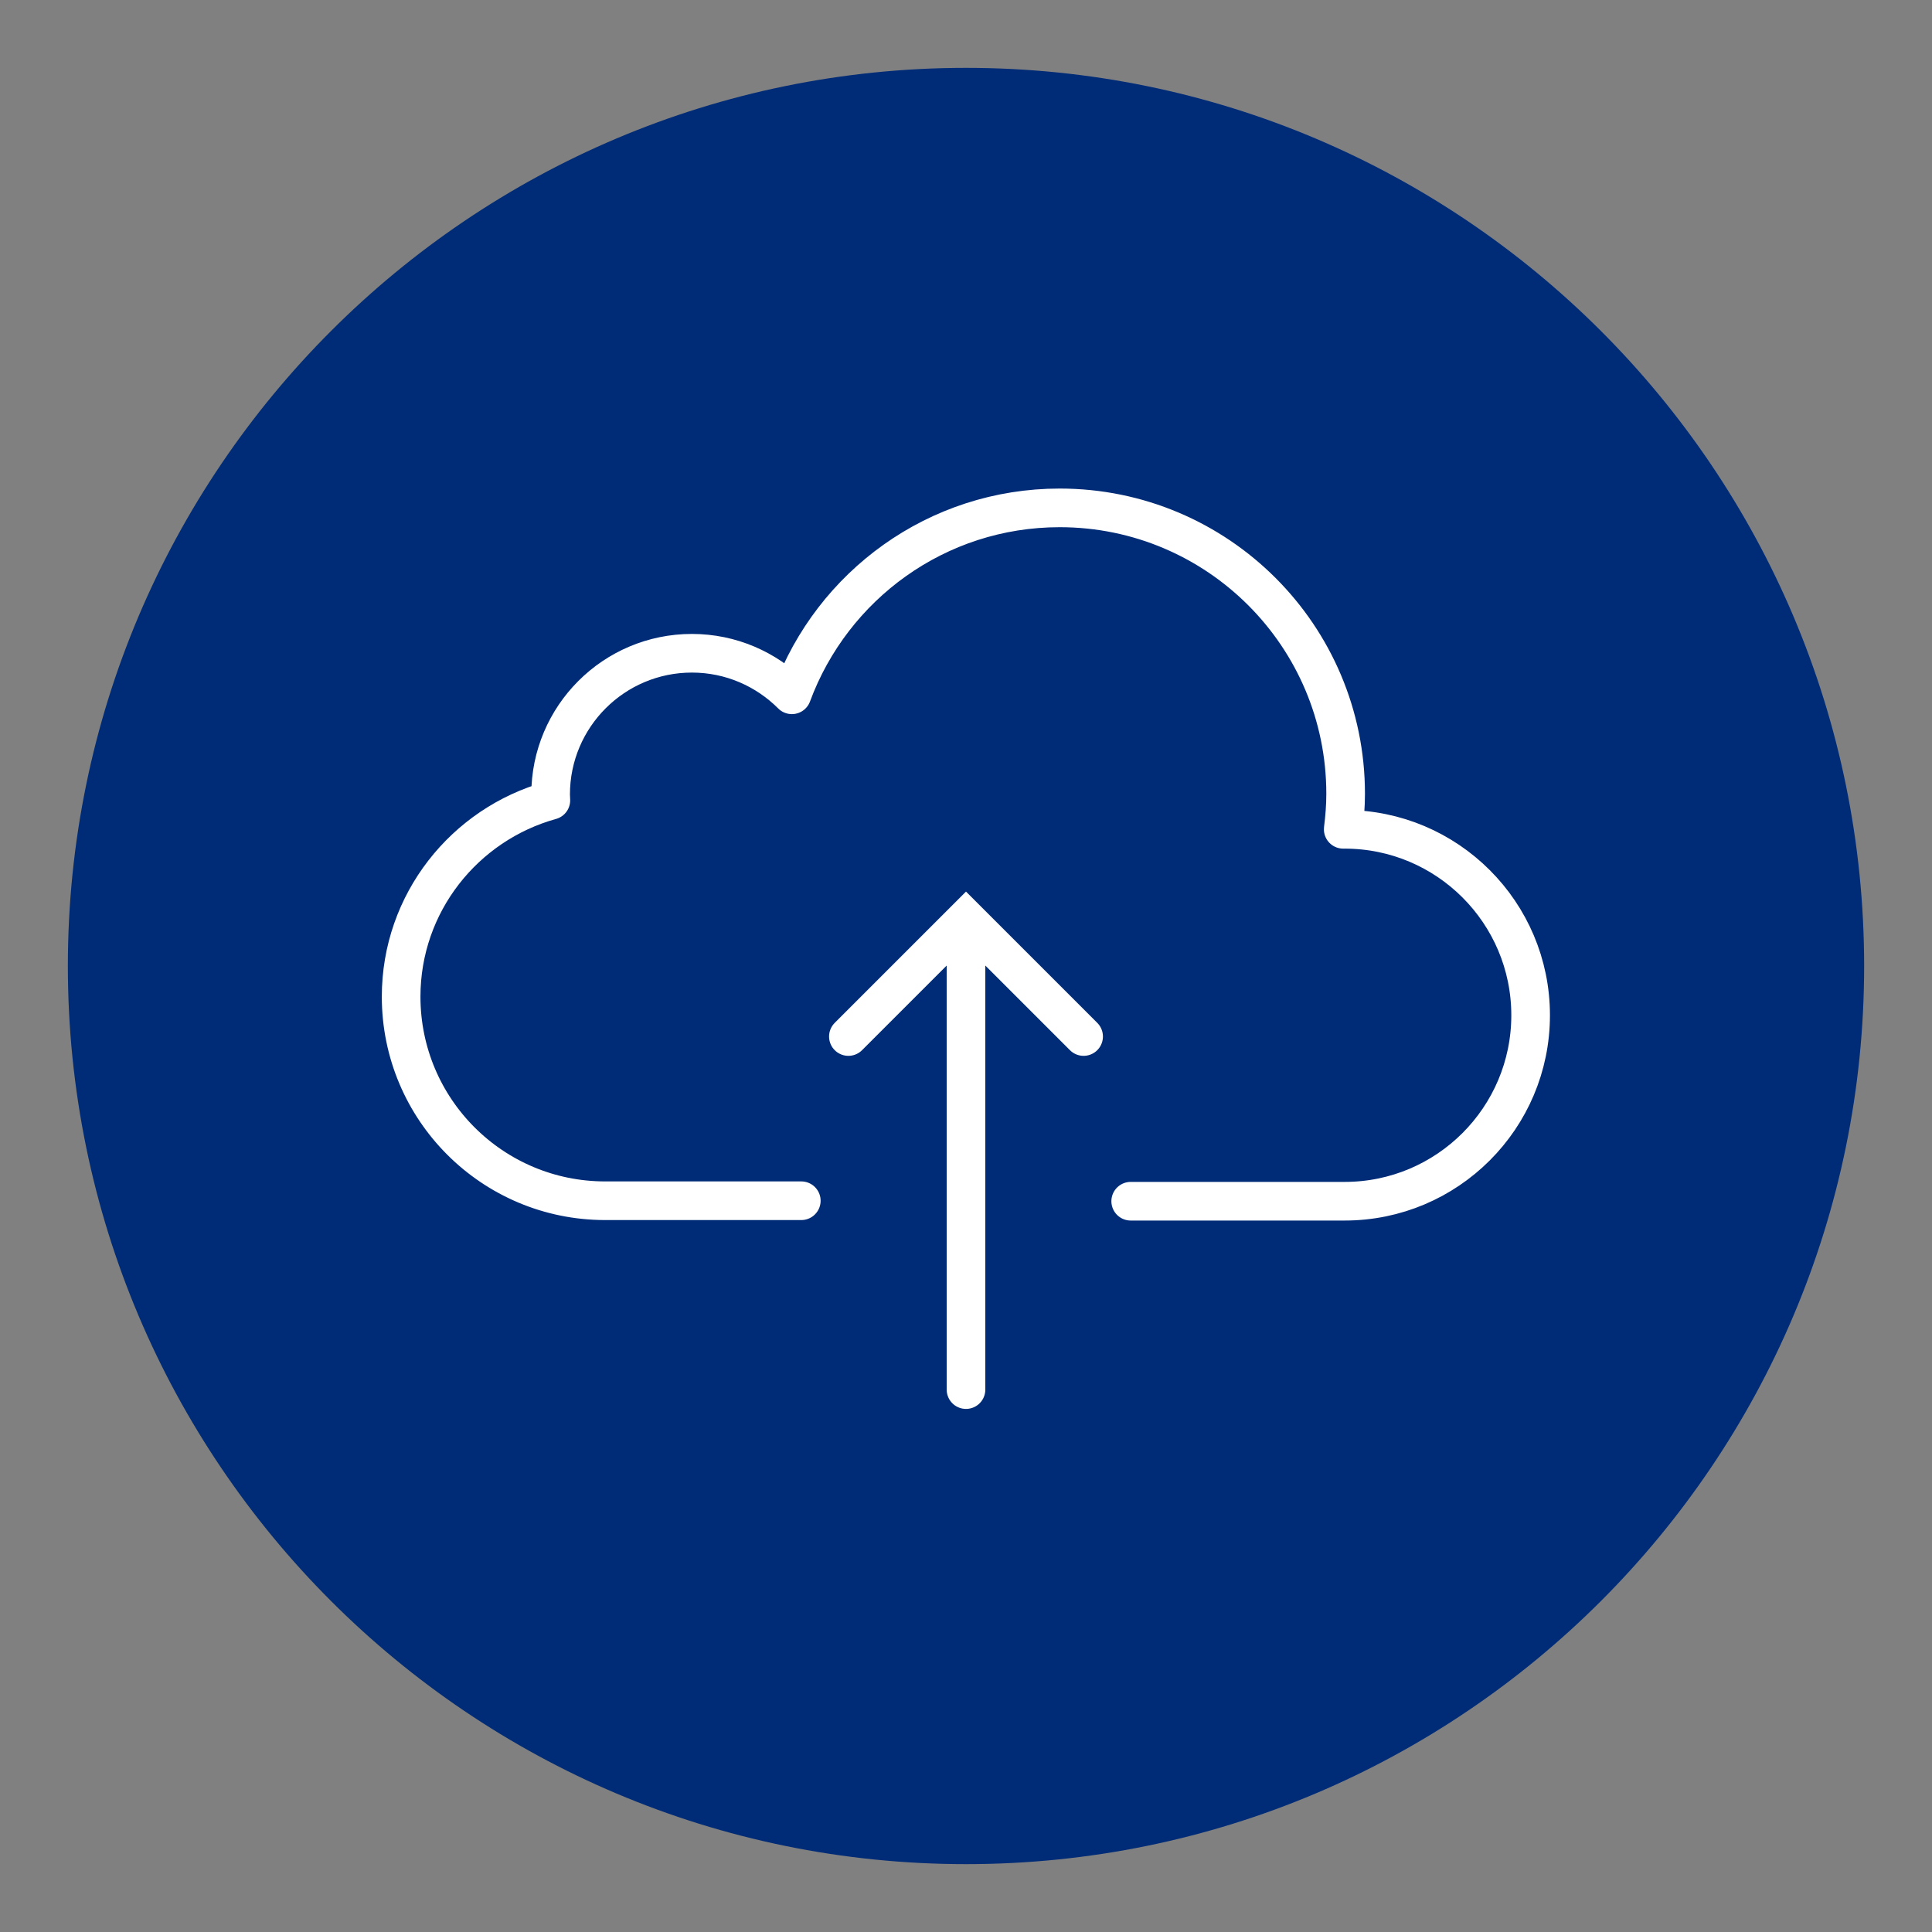 <?xml version="1.0" ?>
<!DOCTYPE svg PUBLIC '-//W3C//DTD SVG 1.1//EN' 'http://www.w3.org/Graphics/SVG/1.1/DTD/svg11.dtd'><svg
    enable-background="new 0 0 800 800" version="1.1" viewBox="0 0 800 800" xml:space="preserve"
    xmlns="http://www.w3.org/2000/svg" xmlns:xlink="http://www.w3.org/1999/xlink">
    <rect x="0" y="0" width="800" height="800" fill="#808080" stroke="none"/>
    <g id="Layer_1">
        <path
            d="M771.9,400c0,205.3-166.6,371.9-371.9,371.9S28.1,605.3,28.1,400S194.7,28.1,400,28.1   S771.9,194.7,771.9,400z"
            fill="#002c77" />
    </g>
    <g id="Layer_2">
        <path
            d="   M468.2,497.4c0,0,81,0,88.6,0c42.5,0,77-34.5,77-77s-34.5-77-77-77c-0.2,0-0.4,0-0.6,0c0.6-4.8,1-9.7,1-14.7   c0-65.4-53-118.4-118.4-118.4c-50.9,0-94.2,32.2-110.9,77.4c-10.6-10.6-25.2-17.2-41.4-17.2c-32.3,0-58.5,26.2-58.5,58.5   c0,0.8,0.1,1.6,0.1,2.4c-35.7,9.9-62,42.5-62,81.3c0,46.7,37.8,84.5,84.5,84.5c8.1,0,81.2,0,81.2,0"
            fill="none" stroke="#FFFFFF" stroke-linecap="round" stroke-linejoin="round" stroke-miterlimit="10"
            stroke-width="16" />
        <polyline fill="none" points="351.3,429.2    400,380.5 448.7,429.2  " stroke="#FFFFFF" stroke-linecap="round"
            stroke-miterlimit="10" stroke-width="16" />
        <line fill="none" stroke="#FFFFFF" stroke-linecap="round" stroke-miterlimit="10" stroke-width="16" x1="400"
            x2="400" y1="575.4" y2="383.8" />
    </g>
</svg>